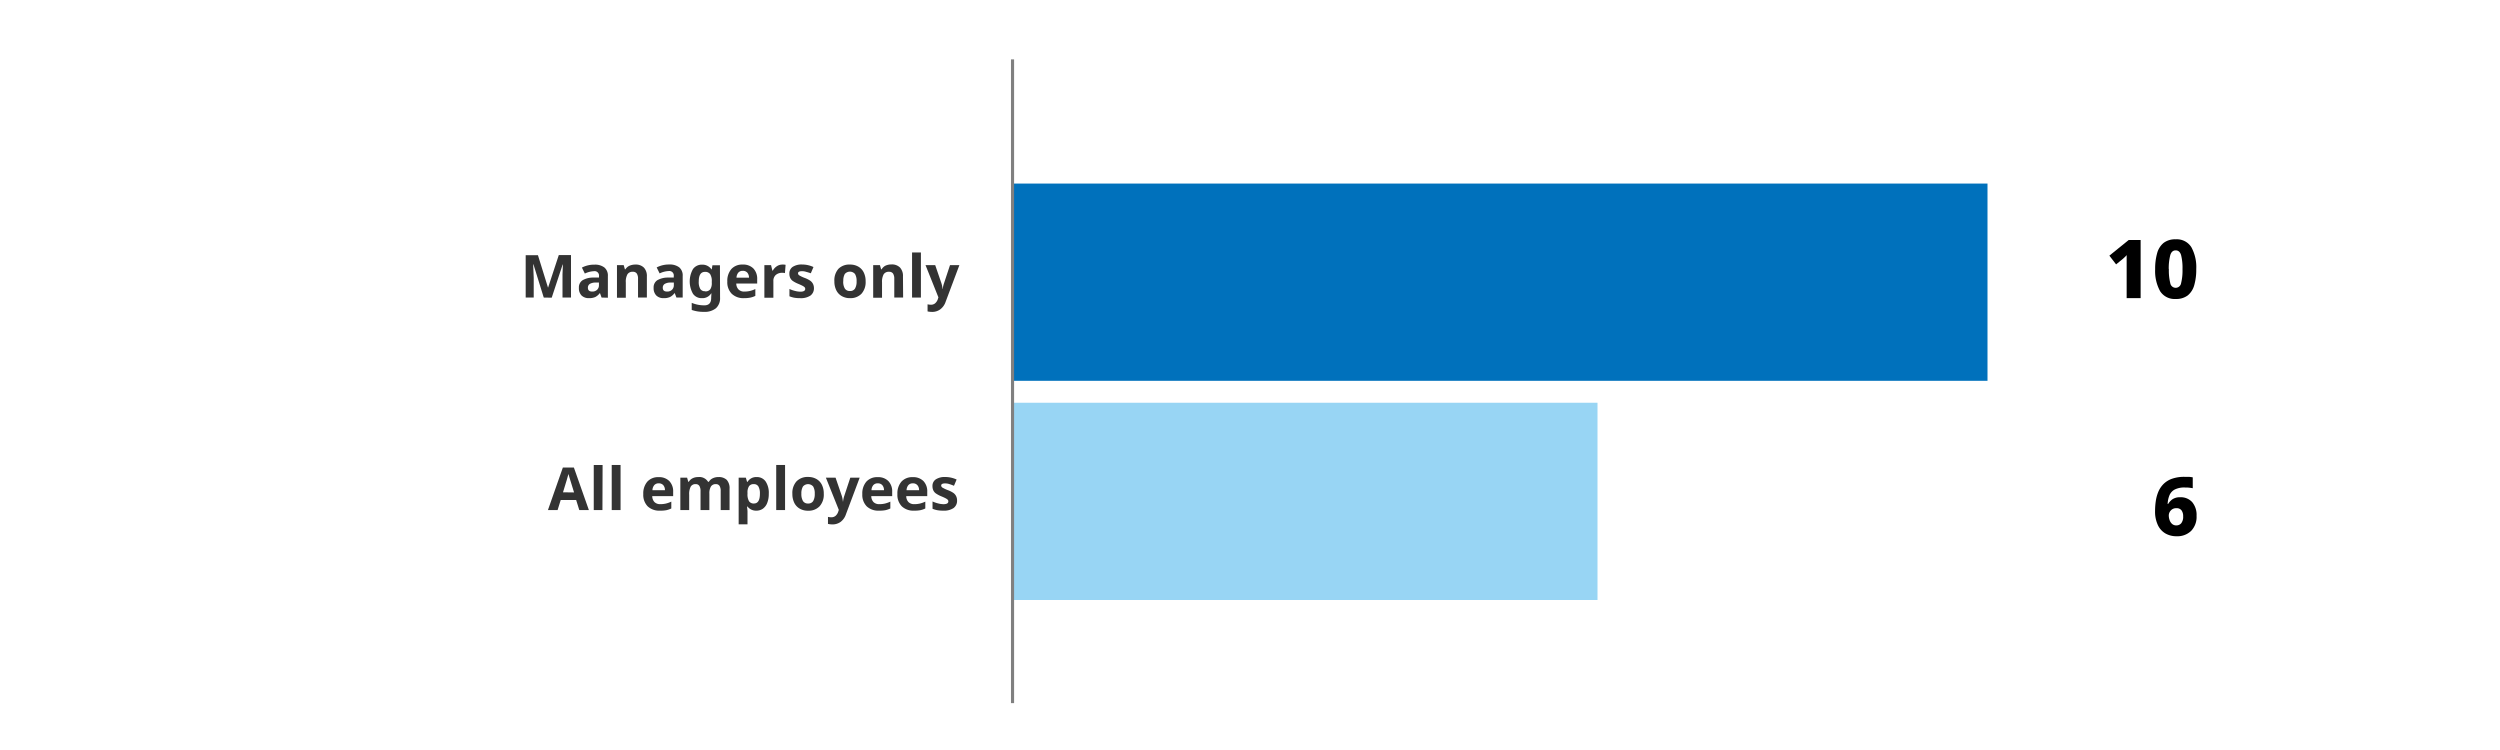 <svg xmlns="http://www.w3.org/2000/svg" viewBox="0 0 800 240"><defs><style>.a{fill:#0071bc;}.b{fill:#98d5f4;}.c{fill:none;stroke:gray;stroke-miterlimit:10;}.d{fill:#333;}</style></defs><rect class="a" x="324.01" y="58.74" width="311.99" height="63.12"/><rect class="b" x="324.01" y="128.88" width="187.19" height="63.12"/><line class="c" x1="324.01" y1="225" x2="324.01" y2="19"/><path class="d" d="M174,95.22,170.7,84.58h-.09c.12,2.17.18,3.61.18,4.34v6.3h-2.57V81.66h3.92L175.35,92h.05l3.41-10.37h3.91V95.22H180V88.8c0-.3,0-.65,0-1s.06-1.45.13-3.16h-.08l-3.5,10.62Z"/><path class="d" d="M192.5,95.22,192,93.81h-.07a4.23,4.23,0,0,1-1.47,1.25,4.79,4.79,0,0,1-2,.35,3.25,3.25,0,0,1-2.36-.85,3.29,3.29,0,0,1-.85-2.44,2.72,2.72,0,0,1,1.15-2.43,6.75,6.75,0,0,1,3.48-.87l1.8,0v-.46a1.41,1.41,0,0,0-1.61-1.58,7.39,7.39,0,0,0-2.92.76l-.94-1.91a8.37,8.37,0,0,1,4-.94,4.92,4.92,0,0,1,3.2.91,3.36,3.36,0,0,1,1.11,2.76v6.91Zm-.84-4.8-1.09,0a3.5,3.5,0,0,0-1.84.44,1.4,1.4,0,0,0-.6,1.24c0,.8.46,1.2,1.37,1.2a2.19,2.19,0,0,0,1.58-.57,2,2,0,0,0,.58-1.5Z"/><path class="d" d="M207,95.22h-2.83v-6a2.91,2.91,0,0,0-.4-1.69,1.45,1.45,0,0,0-1.27-.56,1.89,1.89,0,0,0-1.71.79,4.86,4.86,0,0,0-.53,2.63v4.88h-2.83V84.85h2.16l.38,1.33h.16a3,3,0,0,1,1.3-1.14,4.56,4.56,0,0,1,1.89-.38,3.61,3.61,0,0,1,2.75,1,3.93,3.93,0,0,1,.93,2.82Z"/><path class="d" d="M216.46,95.22l-.54-1.41h-.08a4.06,4.06,0,0,1-1.47,1.25,4.76,4.76,0,0,1-2,.35,3.21,3.21,0,0,1-2.35-.85,3.3,3.3,0,0,1-.86-2.44,2.72,2.72,0,0,1,1.15-2.43,6.79,6.79,0,0,1,3.49-.87l1.8,0v-.46A1.42,1.42,0,0,0,214,86.73a7.39,7.39,0,0,0-2.92.76l-.94-1.91a8.4,8.4,0,0,1,4-.94,5,5,0,0,1,3.21.91,3.36,3.36,0,0,1,1.11,2.76v6.91Zm-.83-4.8-1.1,0a3.46,3.46,0,0,0-1.83.44,1.39,1.39,0,0,0-.61,1.24q0,1.2,1.38,1.2a2.16,2.16,0,0,0,1.57-.57,2,2,0,0,0,.59-1.5Z"/><path class="d" d="M230.42,95.24a4.29,4.29,0,0,1-1.31,3.39,5.69,5.69,0,0,1-3.88,1.16,11.09,11.09,0,0,1-3.88-.61V96.91a10.34,10.34,0,0,0,4.05.8c1.45,0,2.18-.79,2.18-2.36v-.2l.08-1.27h-.08a3.29,3.29,0,0,1-2.94,1.53A3.33,3.33,0,0,1,221.75,94a8,8,0,0,1,0-7.89,3.46,3.46,0,0,1,2.93-1.42,3.5,3.5,0,0,1,3,1.52h.07l.23-1.33h2.4Zm-4.77-2a1.92,1.92,0,0,0,1.63-.65,3.56,3.56,0,0,0,.49-2.12v-.35a4.25,4.25,0,0,0-.51-2.38A1.89,1.89,0,0,0,225.6,87c-1.33,0-2,1-2,3.13a4.37,4.37,0,0,0,.49,2.33A1.7,1.7,0,0,0,225.65,93.19Z"/><path class="d" d="M238.07,95.41A5.37,5.37,0,0,1,234.15,94a5.24,5.24,0,0,1-1.41-3.92,5.75,5.75,0,0,1,1.31-4,4.63,4.63,0,0,1,3.6-1.42,4.56,4.56,0,0,1,3.43,1.25,4.76,4.76,0,0,1,1.22,3.46v1.37h-6.69a2.72,2.72,0,0,0,.72,1.89,2.5,2.5,0,0,0,1.87.67,7.81,7.81,0,0,0,1.77-.19,8.91,8.91,0,0,0,1.74-.62v2.19a6.87,6.87,0,0,1-1.58.55A10,10,0,0,1,238.07,95.41Zm-.4-8.74a1.79,1.79,0,0,0-1.41.57,2.64,2.64,0,0,0-.58,1.62h4a2.41,2.41,0,0,0-.55-1.62A1.85,1.85,0,0,0,237.67,86.67Z"/><path class="d" d="M250.39,84.66a4.26,4.26,0,0,1,1,.08l-.21,2.65a3.34,3.34,0,0,0-.83-.09,3,3,0,0,0-2.11.7,2.49,2.49,0,0,0-.76,2v5.27H244.6V84.85h2.14l.42,1.75h.14a3.92,3.92,0,0,1,1.3-1.41A3.2,3.2,0,0,1,250.39,84.66Z"/><path class="d" d="M260.46,92.14a2.86,2.86,0,0,1-1.1,2.43,5.47,5.47,0,0,1-3.32.84,10.65,10.65,0,0,1-1.93-.15,8.35,8.35,0,0,1-1.49-.45V92.47a9.63,9.63,0,0,0,1.77.62,7.06,7.06,0,0,0,1.74.25c1,0,1.54-.3,1.54-.89a.77.77,0,0,0-.2-.54,3,3,0,0,0-.71-.48c-.33-.17-.78-.38-1.33-.61a8.75,8.75,0,0,1-1.76-.93,2.52,2.52,0,0,1-.82-1,3.24,3.24,0,0,1-.25-1.36,2.48,2.48,0,0,1,1.07-2.14,5.25,5.25,0,0,1,3-.75,8.65,8.65,0,0,1,3.64.81l-.85,2A14.88,14.88,0,0,0,258,87a4.33,4.33,0,0,0-1.38-.22c-.83,0-1.25.23-1.25.68a.8.8,0,0,0,.4.66,11,11,0,0,0,1.77.83,8.16,8.16,0,0,1,1.78.91,2.79,2.79,0,0,1,.84,1A3,3,0,0,1,260.46,92.14Z"/><path class="d" d="M277,90a5.56,5.56,0,0,1-1.33,4A4.85,4.85,0,0,1,272,95.41a5.17,5.17,0,0,1-2.64-.66,4.34,4.34,0,0,1-1.75-1.87A6.31,6.31,0,0,1,267,90a5.55,5.55,0,0,1,1.32-4A4.88,4.88,0,0,1,272,84.66a5.17,5.17,0,0,1,2.64.65,4.32,4.32,0,0,1,1.75,1.86A6.23,6.23,0,0,1,277,90Zm-7.17,0a4.33,4.33,0,0,0,.51,2.33,1.81,1.81,0,0,0,1.64.79,1.76,1.76,0,0,0,1.63-.79,4.41,4.41,0,0,0,.5-2.33,4.31,4.31,0,0,0-.5-2.31,2.14,2.14,0,0,0-3.28,0A4.35,4.35,0,0,0,269.86,90Z"/><path class="d" d="M289,95.22h-2.83v-6a3,3,0,0,0-.4-1.69,1.47,1.47,0,0,0-1.27-.56,1.91,1.91,0,0,0-1.72.79,5,5,0,0,0-.53,2.63v4.88h-2.83V84.85h2.16l.38,1.33h.16A3,3,0,0,1,283.38,85a4.51,4.51,0,0,1,1.88-.38,3.61,3.61,0,0,1,2.75,1,3.93,3.93,0,0,1,.94,2.82Z"/><path class="d" d="M294.69,95.22h-2.83V80.79h2.83Z"/><path class="d" d="M296.17,84.85h3.1l2,5.84a7.69,7.69,0,0,1,.34,1.8h.06a7.88,7.88,0,0,1,.4-1.8L304,84.85h3l-4.39,11.7A5,5,0,0,1,300.87,99a4.31,4.31,0,0,1-2.61.81,6.29,6.29,0,0,1-1.44-.16V97.38a4.85,4.85,0,0,0,1.12.13,2,2,0,0,0,1.31-.46,3,3,0,0,0,.88-1.39l.16-.51Z"/><path class="d" d="M185.37,163.22l-1-3.22h-4.94l-1,3.22h-3.09l4.78-13.62h3.52l4.8,13.62Zm-1.67-5.64c-.91-2.92-1.43-4.58-1.54-5s-.2-.69-.25-.91q-.3,1.18-1.75,5.87Z"/><path class="d" d="M192.78,163.22H190V148.79h2.83Z"/><path class="d" d="M198.58,163.22h-2.83V148.79h2.83Z"/><path class="d" d="M211.18,163.41a5.37,5.37,0,0,1-3.92-1.38,5.24,5.24,0,0,1-1.41-3.92,5.75,5.75,0,0,1,1.31-4,4.62,4.62,0,0,1,3.6-1.42,4.54,4.54,0,0,1,3.42,1.25,4.72,4.72,0,0,1,1.23,3.46v1.37h-6.69a2.76,2.76,0,0,0,.71,1.89,2.53,2.53,0,0,0,1.88.67,7.81,7.81,0,0,0,1.77-.19,9.14,9.14,0,0,0,1.74-.62v2.19a6.87,6.87,0,0,1-1.58.55A10.11,10.11,0,0,1,211.18,163.41Zm-.4-8.74a1.79,1.79,0,0,0-1.41.57,2.65,2.65,0,0,0-.59,1.62h4a2.36,2.36,0,0,0-.54-1.62A1.87,1.87,0,0,0,210.78,154.67Z"/><path class="d" d="M227,163.22h-2.83v-6.05a3.09,3.09,0,0,0-.38-1.69,1.33,1.33,0,0,0-1.18-.56,1.72,1.72,0,0,0-1.58.8,5.18,5.18,0,0,0-.49,2.62v4.88h-2.83V152.85h2.16l.38,1.33h.16a2.89,2.89,0,0,1,1.2-1.12,3.92,3.92,0,0,1,1.81-.4,3.25,3.25,0,0,1,3.16,1.52h.25a2.79,2.79,0,0,1,1.23-1.12,4,4,0,0,1,1.83-.4,3.65,3.65,0,0,1,2.67.9,4,4,0,0,1,.9,2.9v6.76h-2.84v-6.05a3.09,3.09,0,0,0-.37-1.69,1.34,1.34,0,0,0-1.19-.56,1.77,1.77,0,0,0-1.55.74A4.26,4.26,0,0,0,227,158Z"/><path class="d" d="M242.06,163.41a3.41,3.41,0,0,1-2.86-1.33h-.15c.1.87.15,1.37.15,1.51v4.2h-2.83V152.85h2.3l.39,1.35h.14a3.26,3.26,0,0,1,2.94-1.54,3.35,3.35,0,0,1,2.87,1.42,6.57,6.57,0,0,1,1,3.94,7.62,7.62,0,0,1-.49,2.88,4,4,0,0,1-1.38,1.87A3.55,3.55,0,0,1,242.06,163.41Zm-.83-8.49a1.76,1.76,0,0,0-1.53.65,3.61,3.61,0,0,0-.5,2.12V158a4.37,4.37,0,0,0,.49,2.39,1.76,1.76,0,0,0,1.57.73c1.27,0,1.91-1.05,1.91-3.14a4.48,4.48,0,0,0-.47-2.29A1.62,1.62,0,0,0,241.23,154.92Z"/><path class="d" d="M251.22,163.22h-2.83V148.79h2.83Z"/><path class="d" d="M263.61,158a5.56,5.56,0,0,1-1.33,4,4.85,4.85,0,0,1-3.72,1.43,5.17,5.17,0,0,1-2.64-.66,4.34,4.34,0,0,1-1.75-1.87,6.31,6.31,0,0,1-.61-2.86,5.55,5.55,0,0,1,1.32-4,4.88,4.88,0,0,1,3.73-1.41,5.17,5.17,0,0,1,2.64.65,4.32,4.32,0,0,1,1.75,1.86A6.23,6.23,0,0,1,263.61,158Zm-7.17,0a4.33,4.33,0,0,0,.51,2.33,1.8,1.8,0,0,0,1.64.79,1.76,1.76,0,0,0,1.63-.79,4.41,4.41,0,0,0,.5-2.33,4.31,4.31,0,0,0-.5-2.31,2.14,2.14,0,0,0-3.28,0A4.35,4.35,0,0,0,256.44,158Z"/><path class="d" d="M264.28,152.85h3.1l2,5.84a8.24,8.24,0,0,1,.34,1.8h.06a7.88,7.88,0,0,1,.39-1.8l1.93-5.84h3l-4.39,11.7A5,5,0,0,1,269,167a4.35,4.35,0,0,1-2.61.81,6.29,6.29,0,0,1-1.44-.16v-2.25a4.83,4.83,0,0,0,1.11.13,2.08,2.08,0,0,0,1.32-.46,3,3,0,0,0,.87-1.39l.17-.51Z"/><path class="d" d="M281.27,163.41a5.37,5.37,0,0,1-3.92-1.38,5.24,5.24,0,0,1-1.41-3.92,5.75,5.75,0,0,1,1.31-4,4.63,4.63,0,0,1,3.6-1.42,4.52,4.52,0,0,1,3.42,1.25,4.72,4.72,0,0,1,1.23,3.46v1.37h-6.69a2.76,2.76,0,0,0,.71,1.89,2.53,2.53,0,0,0,1.88.67,7.81,7.81,0,0,0,1.77-.19,8.91,8.91,0,0,0,1.74-.62v2.19a6.87,6.87,0,0,1-1.58.55A10,10,0,0,1,281.27,163.41Zm-.4-8.74a1.79,1.79,0,0,0-1.41.57,2.58,2.58,0,0,0-.58,1.62h4a2.41,2.41,0,0,0-.55-1.62A1.85,1.85,0,0,0,280.87,154.67Z"/><path class="d" d="M292.49,163.41a5.35,5.35,0,0,1-3.91-1.38,5.24,5.24,0,0,1-1.41-3.92,5.75,5.75,0,0,1,1.3-4,4.64,4.64,0,0,1,3.61-1.42,4.55,4.55,0,0,1,3.42,1.25,4.72,4.72,0,0,1,1.22,3.46v1.37H290a2.72,2.72,0,0,0,.71,1.89,2.52,2.52,0,0,0,1.87.67,7.84,7.84,0,0,0,1.78-.19,9.39,9.39,0,0,0,1.74-.62v2.19a6.79,6.79,0,0,1-1.59.55A10,10,0,0,1,292.49,163.41Zm-.4-8.74a1.82,1.82,0,0,0-1.41.57,2.64,2.64,0,0,0-.58,1.62h4a2.31,2.31,0,0,0-.55-1.62A1.84,1.84,0,0,0,292.09,154.67Z"/><path class="d" d="M306.26,160.14a2.84,2.84,0,0,1-1.11,2.43,5.44,5.44,0,0,1-3.31.84,10.57,10.57,0,0,1-1.93-.15,8.72,8.72,0,0,1-1.5-.45v-2.34a10,10,0,0,0,1.78.62,7.06,7.06,0,0,0,1.74.25c1,0,1.54-.3,1.54-.89a.77.77,0,0,0-.2-.54,3.27,3.27,0,0,0-.71-.48c-.33-.17-.78-.38-1.34-.61a8.91,8.91,0,0,1-1.75-.93,2.52,2.52,0,0,1-.82-1,3.23,3.23,0,0,1-.26-1.36,2.47,2.47,0,0,1,1.08-2.14,5.22,5.22,0,0,1,3-.75,8.69,8.69,0,0,1,3.65.81l-.85,2c-.52-.22-1-.4-1.46-.54a4.33,4.33,0,0,0-1.38-.22c-.84,0-1.25.23-1.25.68a.8.8,0,0,0,.4.66,11,11,0,0,0,1.77.83,8.16,8.16,0,0,1,1.78.91,2.75,2.75,0,0,1,.83,1A3,3,0,0,1,306.26,160.14Z"/><path d="M685,95.41h-4.47v-10c0-.23,0-.56,0-1s0-.92,0-1.42,0-1,0-1.36a4.3,4.3,0,0,1-.57.61c-.24.24-.47.44-.67.62l-2.14,1.74L675,81.81l6.17-5H685Z"/><path d="M702.8,86.13a17.84,17.84,0,0,1-.64,5.12,6.39,6.39,0,0,1-2.08,3.28,6.05,6.05,0,0,1-3.86,1.14,5.47,5.47,0,0,1-5-2.52,13.33,13.33,0,0,1-1.57-7,18,18,0,0,1,.64-5.14,6.38,6.38,0,0,1,2.08-3.29,6.05,6.05,0,0,1,3.86-1.14,5.47,5.47,0,0,1,5,2.52A13.19,13.19,0,0,1,702.8,86.13Zm-8.76,0a16.6,16.6,0,0,0,.45,4.48,1.75,1.75,0,0,0,3.46,0,16.6,16.6,0,0,0,.45-4.48,16.89,16.89,0,0,0-.45-4.49c-.3-1-.88-1.52-1.73-1.52s-1.43.51-1.73,1.52A16.89,16.89,0,0,0,694,86.13Z"/><path d="M689.62,163.53a22.54,22.54,0,0,1,.23-3.17,12.47,12.47,0,0,1,.82-3,7.87,7.87,0,0,1,1.65-2.47,7.32,7.32,0,0,1,2.73-1.69,11.77,11.77,0,0,1,4.06-.61c.36,0,.8,0,1.31,0a10.16,10.16,0,0,1,1.26.16v3.48c-.35-.07-.72-.12-1.13-.17s-.86-.06-1.37-.06a6.84,6.84,0,0,0-3.27.65,3.75,3.75,0,0,0-1.68,1.84,8.08,8.08,0,0,0-.58,2.79h.15a4.77,4.77,0,0,1,1.43-1.54,4.28,4.28,0,0,1,2.42-.62,4.92,4.92,0,0,1,3.85,1.56,6.36,6.36,0,0,1,1.4,4.39,6.43,6.43,0,0,1-1.73,4.81,6.33,6.33,0,0,1-4.69,1.72,7,7,0,0,1-3.5-.87,6.05,6.05,0,0,1-2.45-2.68A10.11,10.11,0,0,1,689.62,163.53Zm6.78,4.6a2,2,0,0,0,1.6-.7,3.3,3.3,0,0,0,.61-2.21,3.1,3.1,0,0,0-.52-1.9,1.91,1.91,0,0,0-1.63-.7,2.27,2.27,0,0,0-1.8.73,2.34,2.34,0,0,0-.65,1.59,4.54,4.54,0,0,0,.26,1.49,2.94,2.94,0,0,0,.79,1.22A2,2,0,0,0,696.4,168.13Z"/></svg>